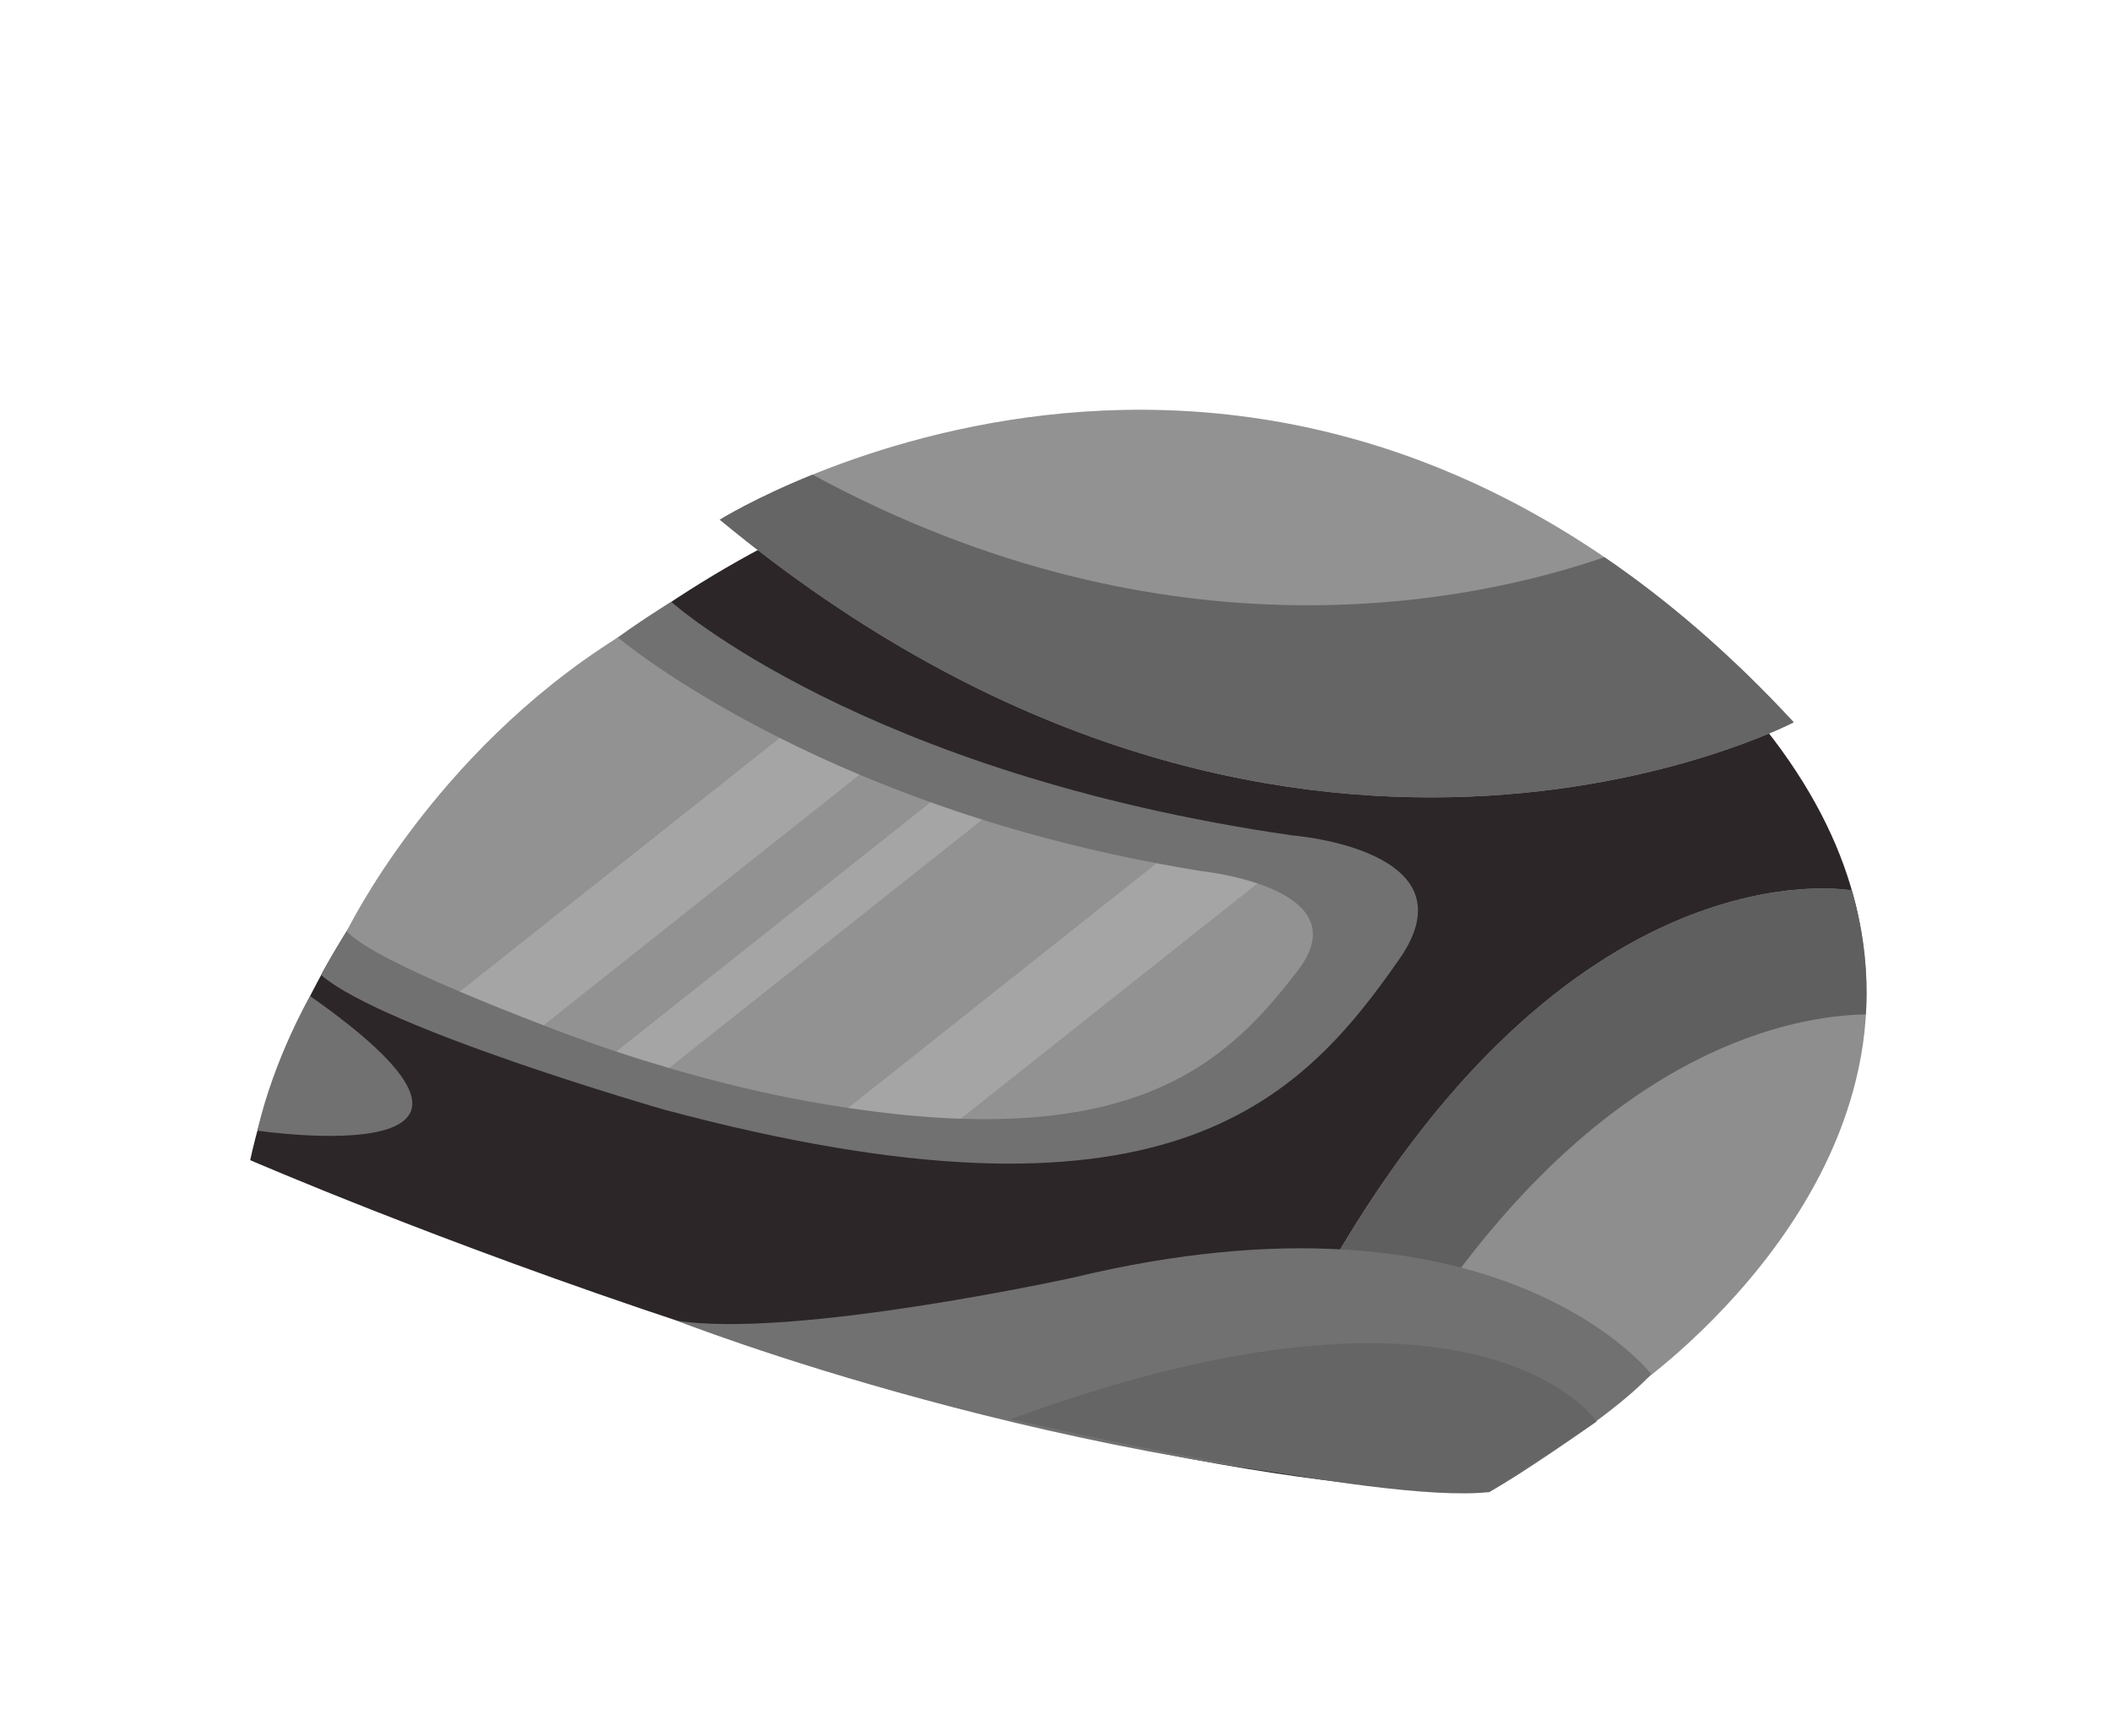 <svg width="90" height="74" viewBox="0 0 90 74" fill="none" xmlns="http://www.w3.org/2000/svg">
<g id="Helmet" filter="url(#filter0_d_36_2748)">
<path id="path14" d="M10.666 40.464C10.666 40.464 42.779 54.4 63.481 54.616C63.481 54.616 94.149 37.536 70.725 17.42C47.301 -2.697 15.074 20.204 10.666 40.464Z" fill="#2C2628"/>
<path id="path16" d="M28.62 16.661C28.62 16.661 36.753 23.971 55.102 26.619C55.102 26.619 62.912 27.221 59.663 31.888C55.361 38.071 49.608 44.016 28.298 38.306C28.298 38.306 16.331 34.864 13.686 32.567C13.686 32.567 18.897 22.587 28.62 16.661Z" fill="#717171"/>
<path id="path18" d="M36.657 24.034L23.184 34.719C23.375 34.793 23.565 34.866 23.75 34.937C24.582 35.251 25.42 35.549 26.262 35.831L39.665 25.202C38.601 24.821 37.598 24.429 36.657 24.034Z" fill="#929292"/>
<path id="path20" d="M26.341 18.179C18.426 23.145 14.783 30.707 14.783 30.707C15.376 31.36 17.346 32.322 19.591 33.275L33.231 22.457C28.698 20.178 26.341 18.179 26.341 18.179Z" fill="#929292"/>
<path id="path22" d="M53.62 28.669L40.972 38.7C49.522 38.982 52.759 35.735 55.337 32.371C56.907 30.322 55.277 29.228 53.62 28.669Z" fill="#929292"/>
<path id="path24" d="M41.888 25.95L28.536 36.54C30.483 37.111 32.454 37.595 34.452 37.957C35.036 38.062 35.596 38.153 36.145 38.235L49.298 27.803C46.6 27.294 44.127 26.656 41.888 25.95Z" fill="#929292"/>
<path id="path26" d="M33.232 22.458L19.591 33.275C20.767 33.775 22.016 34.271 23.184 34.719L36.657 24.034C35.404 23.508 34.262 22.976 33.232 22.458Z" fill="#A5A5A5"/>
<path id="path28" d="M51.188 28.137C50.545 28.033 49.917 27.92 49.298 27.803L36.145 38.235C37.921 38.501 39.525 38.652 40.972 38.7L53.621 28.669C52.411 28.261 51.188 28.137 51.188 28.137Z" fill="#A5A5A5"/>
<path id="path30" d="M39.664 25.202L26.262 35.831C27.015 36.084 27.775 36.315 28.536 36.54L41.888 25.95C41.119 25.708 40.379 25.457 39.664 25.202Z" fill="#A5A5A5"/>
<path id="path32" d="M76.473 21.795C76.473 21.795 54.832 33.127 30.688 13.157C30.688 13.157 54.632 -1.83 76.473 21.795Z" fill="#929292"/>
<path id="path34" d="M68.402 14.757C62.882 16.66 49.834 19.482 34.642 11.237C32.137 12.252 30.688 13.158 30.688 13.158C54.832 33.126 76.473 21.795 76.473 21.795C73.797 18.903 71.092 16.591 68.402 14.757Z" fill="#656565"/>
<path id="path36" d="M78.951 28.965C78.951 28.965 66.884 26.675 56.258 45.798C56.258 45.798 66.856 45.826 69.662 50.176C69.662 50.176 82.537 41.31 78.951 28.965Z" fill="#8E8E8E"/>
<path id="path38" d="M79.548 34.249C79.649 32.576 79.487 30.81 78.951 28.965C78.951 28.965 66.884 26.675 56.258 45.798C56.258 45.798 58.615 45.805 61.401 46.269C68.883 35.673 76.434 34.309 79.548 34.249Z" fill="#605F5F"/>
<path id="path40" d="M70.4 49.587C70.4 49.587 63.85 41.101 45.738 45.475C45.738 45.475 33.775 48.099 28.841 47.303C28.841 47.303 45.515 53.868 63.481 54.616C63.481 54.616 68.466 51.679 70.4 49.587Z" fill="#717171"/>
<path id="path42" d="M68.068 51.61C68.068 51.61 63.106 44.162 43.102 51.503C43.102 51.503 58.723 55.156 63.481 54.616C63.481 54.616 67.225 52.215 68.068 51.61Z" fill="#656565"/>
<path id="path44" d="M10.974 39.205C10.974 39.205 24.198 41.175 13.22 33.468C13.22 33.468 11.685 36.105 10.974 39.205Z" fill="#717171"/>
</g>
<defs>
<filter id="filter0_d_36_2748" x="0.666" y="7.47" width="88.916" height="66.2" filterUnits="userSpaceOnUse" color-interpolation-filters="sRGB">
<feFlood flood-opacity="0" result="BackgroundImageFix"/>
<feColorMatrix in="SourceAlpha" type="matrix" values="0 0 0 0 0 0 0 0 0 0 0 0 0 0 0 0 0 0 127 0" result="hardAlpha"/>
<feOffset dy="9"/>
<feGaussianBlur stdDeviation="5"/>
<feComposite in2="hardAlpha" operator="out"/>
<feColorMatrix type="matrix" values="0 0 0 0 0 0 0 0 0 0 0 0 0 0 0 0 0 0 0.25 0"/>
<feBlend mode="normal" in2="BackgroundImageFix" result="effect1_dropShadow_36_2748"/>
<feBlend mode="normal" in="SourceGraphic" in2="effect1_dropShadow_36_2748" result="shape"/>
</filter>
</defs>
</svg>
